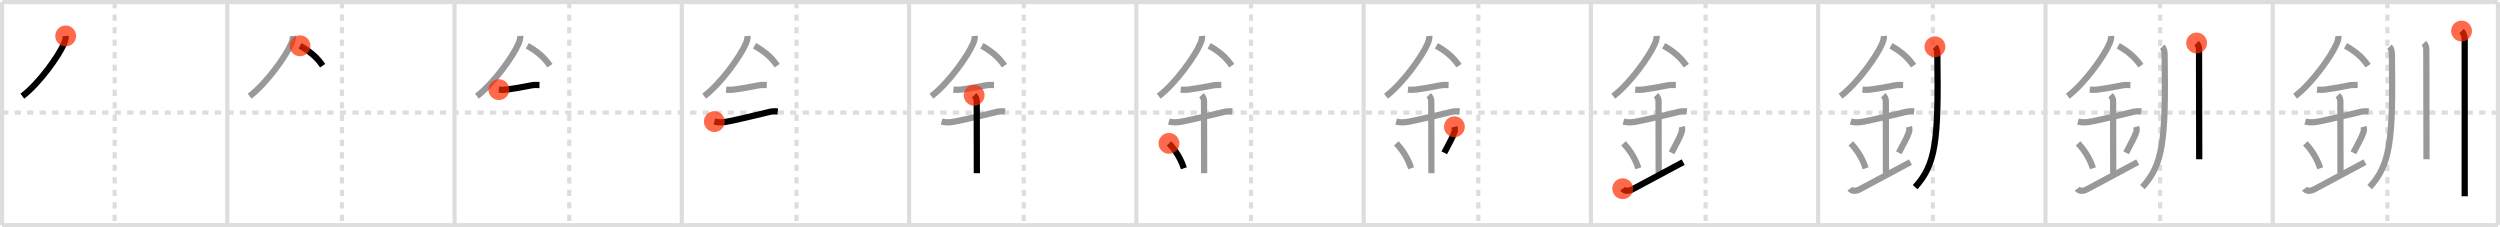 <svg width="1199px" height="109px" viewBox="0 0 1199 109" xmlns="http://www.w3.org/2000/svg" xmlns:xlink="http://www.w3.org/1999/xlink" xml:space="preserve" version="1.1"  baseProfile="full">
<line x1="1" y1="1" x2="1198" y2="1" style="stroke:#ddd;stroke-width:2" />
<line x1="1" y1="1" x2="1" y2="108" style="stroke:#ddd;stroke-width:2" />
<line x1="1" y1="108" x2="1198" y2="108" style="stroke:#ddd;stroke-width:2" />
<line x1="1198" y1="1" x2="1198" y2="108" style="stroke:#ddd;stroke-width:2" />
<line x1="109" y1="1" x2="109" y2="108" style="stroke:#ddd;stroke-width:2" />
<line x1="218" y1="1" x2="218" y2="108" style="stroke:#ddd;stroke-width:2" />
<line x1="327" y1="1" x2="327" y2="108" style="stroke:#ddd;stroke-width:2" />
<line x1="436" y1="1" x2="436" y2="108" style="stroke:#ddd;stroke-width:2" />
<line x1="545" y1="1" x2="545" y2="108" style="stroke:#ddd;stroke-width:2" />
<line x1="654" y1="1" x2="654" y2="108" style="stroke:#ddd;stroke-width:2" />
<line x1="763" y1="1" x2="763" y2="108" style="stroke:#ddd;stroke-width:2" />
<line x1="872" y1="1" x2="872" y2="108" style="stroke:#ddd;stroke-width:2" />
<line x1="981" y1="1" x2="981" y2="108" style="stroke:#ddd;stroke-width:2" />
<line x1="1090" y1="1" x2="1090" y2="108" style="stroke:#ddd;stroke-width:2" />
<line x1="1" y1="54" x2="1198" y2="54" style="stroke:#ddd;stroke-width:2;stroke-dasharray:3 3" />
<line x1="55" y1="1" x2="55" y2="108" style="stroke:#ddd;stroke-width:2;stroke-dasharray:3 3" />
<line x1="164" y1="1" x2="164" y2="108" style="stroke:#ddd;stroke-width:2;stroke-dasharray:3 3" />
<line x1="273" y1="1" x2="273" y2="108" style="stroke:#ddd;stroke-width:2;stroke-dasharray:3 3" />
<line x1="382" y1="1" x2="382" y2="108" style="stroke:#ddd;stroke-width:2;stroke-dasharray:3 3" />
<line x1="491" y1="1" x2="491" y2="108" style="stroke:#ddd;stroke-width:2;stroke-dasharray:3 3" />
<line x1="600" y1="1" x2="600" y2="108" style="stroke:#ddd;stroke-width:2;stroke-dasharray:3 3" />
<line x1="709" y1="1" x2="709" y2="108" style="stroke:#ddd;stroke-width:2;stroke-dasharray:3 3" />
<line x1="818" y1="1" x2="818" y2="108" style="stroke:#ddd;stroke-width:2;stroke-dasharray:3 3" />
<line x1="927" y1="1" x2="927" y2="108" style="stroke:#ddd;stroke-width:2;stroke-dasharray:3 3" />
<line x1="1036" y1="1" x2="1036" y2="108" style="stroke:#ddd;stroke-width:2;stroke-dasharray:3 3" />
<line x1="1145" y1="1" x2="1145" y2="108" style="stroke:#ddd;stroke-width:2;stroke-dasharray:3 3" />
<path d="M31.5,17.24c0.1,1.22-0.35,2.64-0.85,3.74c-2.33,5.65-11.76,18.96-19.93,25.15" style="fill:none;stroke:black;stroke-width:3" />
<circle cx="31.5" cy="17.24" r="5" stroke-width="0" fill="#FF2A00" opacity="0.7" />
<path d="M140.5,17.24c0.1,1.22-0.35,2.64-0.85,3.74c-2.33,5.65-11.76,18.96-19.93,25.15" style="fill:none;stroke:#999;stroke-width:3" />
<path d="M143.89,21.96c4.48,2.54,7.98,5.29,10.86,9.54" style="fill:none;stroke:black;stroke-width:3" />
<circle cx="143.89" cy="21.96" r="5" stroke-width="0" fill="#FF2A00" opacity="0.7" />
<path d="M249.5,17.24c0.1,1.22-0.35,2.64-0.85,3.74c-2.33,5.65-11.76,18.96-19.93,25.15" style="fill:none;stroke:#999;stroke-width:3" />
<path d="M252.89,21.96c4.48,2.54,7.98,5.29,10.86,9.54" style="fill:none;stroke:#999;stroke-width:3" />
<path d="M239.25,43c1.31,0.12,2.61,0.1,3.91-0.05c4.09-0.57,7.46-1.17,11.59-2c1.31-0.26,2.66-0.2,3.99-0.19" style="fill:none;stroke:black;stroke-width:3" />
<circle cx="239.25" cy="43.0" r="5" stroke-width="0" fill="#FF2A00" opacity="0.7" />
<path d="M358.5,17.24c0.1,1.22-0.35,2.64-0.85,3.74c-2.33,5.65-11.76,18.96-19.93,25.15" style="fill:none;stroke:#999;stroke-width:3" />
<path d="M361.89,21.96c4.48,2.54,7.98,5.29,10.86,9.54" style="fill:none;stroke:#999;stroke-width:3" />
<path d="M348.25,43c1.31,0.12,2.61,0.1,3.91-0.05c4.09-0.57,7.46-1.17,11.59-2c1.31-0.26,2.66-0.2,3.99-0.19" style="fill:none;stroke:#999;stroke-width:3" />
<path d="M342.59,58.31c2.23,0.59,4.41,0.38,6.68-0.08c5.73-1.14,13.3-3.01,18.86-4.33c1.59-0.48,3.22-0.62,4.89-0.43" style="fill:none;stroke:black;stroke-width:3" />
<circle cx="342.59" cy="58.31" r="5" stroke-width="0" fill="#FF2A00" opacity="0.7" />
<path d="M467.5,17.24c0.1,1.22-0.35,2.64-0.85,3.74c-2.33,5.65-11.76,18.96-19.93,25.15" style="fill:none;stroke:#999;stroke-width:3" />
<path d="M470.89,21.96c4.48,2.54,7.98,5.29,10.86,9.54" style="fill:none;stroke:#999;stroke-width:3" />
<path d="M457.25,43c1.31,0.12,2.61,0.1,3.91-0.05c4.09-0.57,7.46-1.17,11.59-2c1.31-0.26,2.66-0.2,3.99-0.19" style="fill:none;stroke:#999;stroke-width:3" />
<path d="M451.59,58.31c2.23,0.59,4.41,0.38,6.68-0.08c5.73-1.14,13.3-3.01,18.86-4.33c1.59-0.48,3.22-0.62,4.89-0.43" style="fill:none;stroke:#999;stroke-width:3" />
<path d="M467.2,45.69c0.99,0.99,1.24,1.81,1.24,3.14c0,4.35,0.06,28.67,0.06,34.23" style="fill:none;stroke:black;stroke-width:3" />
<circle cx="467.2" cy="45.69" r="5" stroke-width="0" fill="#FF2A00" opacity="0.7" />
<path d="M576.5,17.24c0.1,1.22-0.35,2.64-0.85,3.74c-2.33,5.65-11.76,18.96-19.93,25.15" style="fill:none;stroke:#999;stroke-width:3" />
<path d="M579.89,21.96c4.48,2.54,7.98,5.29,10.86,9.54" style="fill:none;stroke:#999;stroke-width:3" />
<path d="M566.25,43c1.31,0.12,2.61,0.1,3.91-0.05c4.09-0.57,7.46-1.17,11.59-2c1.31-0.26,2.66-0.2,3.99-0.19" style="fill:none;stroke:#999;stroke-width:3" />
<path d="M560.59,58.31c2.23,0.59,4.41,0.38,6.68-0.08c5.73-1.14,13.3-3.01,18.86-4.33c1.59-0.48,3.22-0.62,4.89-0.43" style="fill:none;stroke:#999;stroke-width:3" />
<path d="M576.2,45.69c0.99,0.99,1.24,1.81,1.24,3.14c0,4.35,0.06,28.67,0.06,34.23" style="fill:none;stroke:#999;stroke-width:3" />
<path d="M560.64,68.76c4.37,4.57,6.26,9.27,7.15,11.94" style="fill:none;stroke:black;stroke-width:3" />
<circle cx="560.64" cy="68.76" r="5" stroke-width="0" fill="#FF2A00" opacity="0.7" />
<path d="M685.5,17.24c0.1,1.22-0.35,2.64-0.85,3.74c-2.33,5.65-11.76,18.96-19.93,25.15" style="fill:none;stroke:#999;stroke-width:3" />
<path d="M688.89,21.96c4.48,2.54,7.98,5.29,10.86,9.54" style="fill:none;stroke:#999;stroke-width:3" />
<path d="M675.25,43c1.31,0.12,2.61,0.1,3.91-0.05c4.09-0.57,7.46-1.17,11.59-2c1.31-0.26,2.66-0.2,3.99-0.19" style="fill:none;stroke:#999;stroke-width:3" />
<path d="M669.59,58.31c2.23,0.59,4.41,0.38,6.68-0.08c5.73-1.14,13.3-3.01,18.86-4.33c1.59-0.48,3.22-0.62,4.89-0.43" style="fill:none;stroke:#999;stroke-width:3" />
<path d="M685.2,45.69c0.99,0.99,1.24,1.81,1.24,3.14c0,4.35,0.06,28.67,0.06,34.23" style="fill:none;stroke:#999;stroke-width:3" />
<path d="M669.64,68.76c4.37,4.57,6.26,9.27,7.15,11.94" style="fill:none;stroke:#999;stroke-width:3" />
<path d="M697.53,60.8c0.24,0.84,0.27,1.84,0.02,2.51c-1.3,3.56-2.16,4.63-4.88,9.97" style="fill:none;stroke:black;stroke-width:3" />
<circle cx="697.53" cy="60.8" r="5" stroke-width="0" fill="#FF2A00" opacity="0.7" />
<path d="M794.5,17.24c0.1,1.22-0.35,2.64-0.85,3.74c-2.33,5.65-11.76,18.96-19.93,25.15" style="fill:none;stroke:#999;stroke-width:3" />
<path d="M797.89,21.96c4.48,2.54,7.98,5.29,10.86,9.54" style="fill:none;stroke:#999;stroke-width:3" />
<path d="M784.25,43c1.31,0.12,2.61,0.1,3.91-0.05c4.09-0.57,7.46-1.17,11.59-2c1.31-0.26,2.66-0.2,3.99-0.19" style="fill:none;stroke:#999;stroke-width:3" />
<path d="M778.59,58.31c2.23,0.59,4.41,0.38,6.68-0.08c5.73-1.14,13.3-3.01,18.86-4.33c1.59-0.48,3.22-0.62,4.89-0.43" style="fill:none;stroke:#999;stroke-width:3" />
<path d="M794.2,45.69c0.99,0.99,1.24,1.81,1.24,3.14c0,4.35,0.06,28.67,0.06,34.23" style="fill:none;stroke:#999;stroke-width:3" />
<path d="M778.64,68.76c4.37,4.57,6.26,9.27,7.15,11.94" style="fill:none;stroke:#999;stroke-width:3" />
<path d="M806.53,60.8c0.24,0.84,0.27,1.84,0.02,2.51c-1.3,3.56-2.16,4.63-4.88,9.97" style="fill:none;stroke:#999;stroke-width:3" />
<path d="M778.25,90.5c0.75,1,2.38,1.52,4.75,0.25c5.12-2.75,9.62-5.12,24.25-13" style="fill:none;stroke:black;stroke-width:3" />
<circle cx="778.25" cy="90.5" r="5" stroke-width="0" fill="#FF2A00" opacity="0.7" />
<path d="M903.5,17.24c0.1,1.22-0.35,2.64-0.85,3.74c-2.33,5.65-11.76,18.96-19.93,25.15" style="fill:none;stroke:#999;stroke-width:3" />
<path d="M906.89,21.96c4.48,2.54,7.98,5.29,10.86,9.54" style="fill:none;stroke:#999;stroke-width:3" />
<path d="M893.25,43c1.31,0.12,2.61,0.1,3.91-0.05c4.09-0.57,7.46-1.17,11.59-2c1.31-0.26,2.66-0.2,3.99-0.19" style="fill:none;stroke:#999;stroke-width:3" />
<path d="M887.59,58.31c2.23,0.59,4.41,0.38,6.68-0.08c5.73-1.14,13.3-3.01,18.86-4.33c1.59-0.48,3.22-0.62,4.89-0.43" style="fill:none;stroke:#999;stroke-width:3" />
<path d="M903.2,45.69c0.99,0.99,1.24,1.81,1.24,3.14c0,4.35,0.06,28.67,0.06,34.23" style="fill:none;stroke:#999;stroke-width:3" />
<path d="M887.64,68.76c4.37,4.57,6.26,9.27,7.15,11.94" style="fill:none;stroke:#999;stroke-width:3" />
<path d="M915.53,60.8c0.24,0.84,0.27,1.84,0.02,2.51c-1.3,3.56-2.16,4.63-4.88,9.97" style="fill:none;stroke:#999;stroke-width:3" />
<path d="M887.25,90.5c0.75,1,2.38,1.52,4.75,0.25c5.12-2.75,9.62-5.12,24.25-13" style="fill:none;stroke:#999;stroke-width:3" />
<path d="M928.0,22.43c1.04,1.04,1.13,2.62,1.16,4.4c0.59,40.92-0.78,52.05-10.66,62.92" style="fill:none;stroke:black;stroke-width:3" />
<circle cx="928.0" cy="22.43" r="5" stroke-width="0" fill="#FF2A00" opacity="0.7" />
<path d="M1012.5,17.24c0.1,1.22-0.35,2.64-0.85,3.74c-2.33,5.65-11.76,18.96-19.93,25.15" style="fill:none;stroke:#999;stroke-width:3" />
<path d="M1015.89,21.96c4.48,2.54,7.98,5.29,10.86,9.54" style="fill:none;stroke:#999;stroke-width:3" />
<path d="M1002.25,43c1.31,0.12,2.61,0.1,3.91-0.05c4.09-0.57,7.46-1.17,11.59-2c1.31-0.26,2.66-0.2,3.99-0.19" style="fill:none;stroke:#999;stroke-width:3" />
<path d="M996.59,58.31c2.23,0.59,4.41,0.38,6.68-0.08c5.73-1.14,13.3-3.01,18.86-4.33c1.59-0.48,3.22-0.62,4.89-0.43" style="fill:none;stroke:#999;stroke-width:3" />
<path d="M1012.2,45.69c0.99,0.99,1.24,1.81,1.24,3.14c0,4.35,0.06,28.67,0.06,34.23" style="fill:none;stroke:#999;stroke-width:3" />
<path d="M996.64,68.76c4.37,4.57,6.26,9.27,7.15,11.94" style="fill:none;stroke:#999;stroke-width:3" />
<path d="M1024.53,60.8c0.24,0.84,0.27,1.84,0.02,2.51c-1.3,3.56-2.16,4.63-4.88,9.97" style="fill:none;stroke:#999;stroke-width:3" />
<path d="M996.25,90.5c0.75,1,2.38,1.52,4.75,0.25c5.12-2.75,9.62-5.12,24.25-13" style="fill:none;stroke:#999;stroke-width:3" />
<path d="M1037.0,22.43c1.04,1.04,1.13,2.62,1.16,4.4c0.59,40.92-0.78,52.05-10.66,62.92" style="fill:none;stroke:#999;stroke-width:3" />
<path d="M1053.5,20.63c0.87,0.87,1.16,2.12,1.16,3.4c0,0.53,0.05,25.89,0.07,41.34c0.01,5.61,0.02,9.67,0.02,11" style="fill:none;stroke:black;stroke-width:3" />
<circle cx="1053.5" cy="20.63" r="5" stroke-width="0" fill="#FF2A00" opacity="0.7" />
<path d="M1121.5,17.24c0.1,1.22-0.35,2.64-0.85,3.74c-2.33,5.65-11.76,18.96-19.93,25.15" style="fill:none;stroke:#999;stroke-width:3" />
<path d="M1124.89,21.96c4.48,2.54,7.98,5.29,10.86,9.54" style="fill:none;stroke:#999;stroke-width:3" />
<path d="M1111.25,43c1.31,0.12,2.61,0.1,3.91-0.05c4.09-0.57,7.46-1.17,11.59-2c1.31-0.26,2.66-0.2,3.99-0.19" style="fill:none;stroke:#999;stroke-width:3" />
<path d="M1105.59,58.31c2.23,0.59,4.41,0.38,6.68-0.08c5.73-1.14,13.3-3.01,18.86-4.33c1.59-0.48,3.22-0.62,4.89-0.43" style="fill:none;stroke:#999;stroke-width:3" />
<path d="M1121.2,45.69c0.99,0.99,1.24,1.81,1.24,3.14c0,4.35,0.06,28.67,0.06,34.23" style="fill:none;stroke:#999;stroke-width:3" />
<path d="M1105.64,68.76c4.37,4.57,6.26,9.27,7.15,11.94" style="fill:none;stroke:#999;stroke-width:3" />
<path d="M1133.53,60.8c0.24,0.84,0.27,1.84,0.02,2.51c-1.3,3.56-2.16,4.63-4.88,9.97" style="fill:none;stroke:#999;stroke-width:3" />
<path d="M1105.25,90.5c0.75,1,2.38,1.52,4.75,0.25c5.12-2.75,9.62-5.12,24.25-13" style="fill:none;stroke:#999;stroke-width:3" />
<path d="M1146.0,22.43c1.04,1.04,1.13,2.62,1.16,4.4c0.59,40.92-0.78,52.05-10.66,62.92" style="fill:none;stroke:#999;stroke-width:3" />
<path d="M1162.5,20.63c0.87,0.87,1.16,2.12,1.16,3.4c0,0.53,0.05,25.89,0.07,41.34c0.01,5.61,0.02,9.67,0.02,11" style="fill:none;stroke:#999;stroke-width:3" />
<path d="M1180.56,14.88c1.09,1.09,1.51,2.74,1.51,4.25c0,0.68,0,38.99,0,60.74c0,7.31,0,12.75,0,14.26" style="fill:none;stroke:black;stroke-width:3" />
<circle cx="1180.56" cy="14.88" r="5" stroke-width="0" fill="#FF2A00" opacity="0.7" />
</svg>